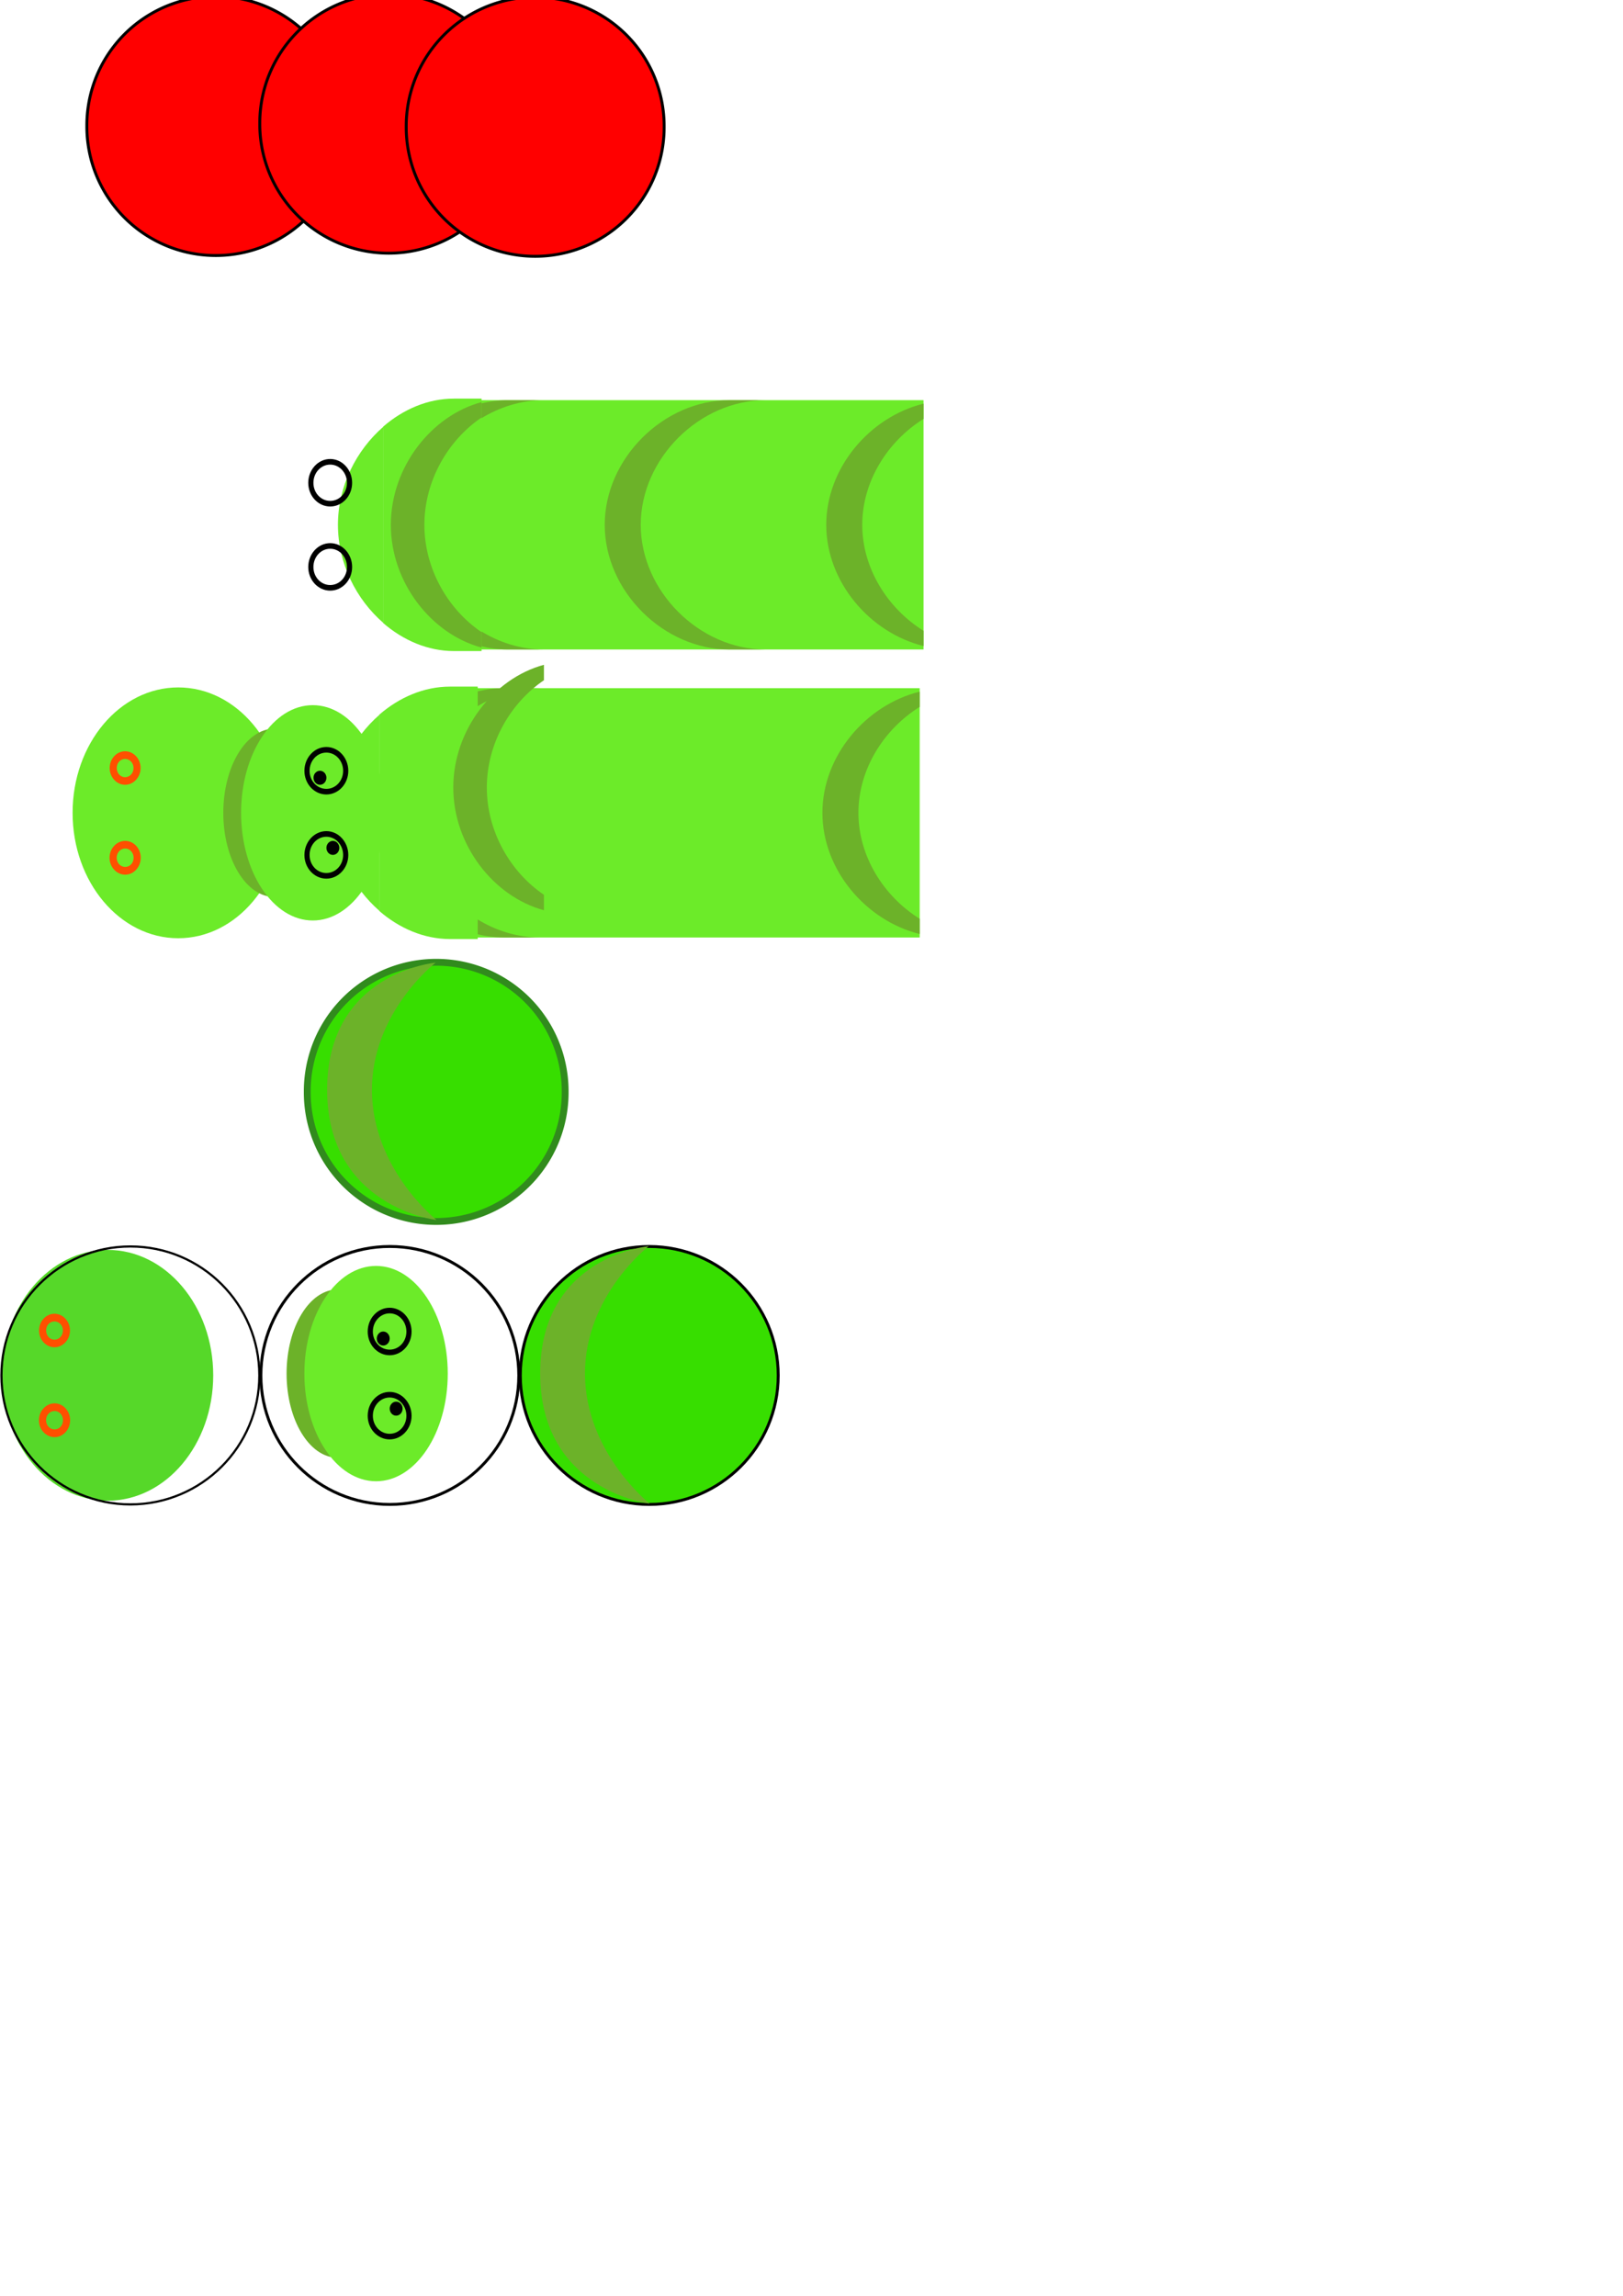 <?xml version="1.0" encoding="UTF-8" standalone="no"?>
<!-- Created with Inkscape (http://www.inkscape.org/) -->

<svg
   xmlns:dc="http://purl.org/dc/elements/1.1/"
   xmlns:cc="http://creativecommons.org/ns#"
   xmlns:rdf="http://www.w3.org/1999/02/22-rdf-syntax-ns#"
   xmlns:svg="http://www.w3.org/2000/svg"
   xmlns="http://www.w3.org/2000/svg"
   xmlns:sodipodi="http://sodipodi.sourceforge.net/DTD/sodipodi-0.dtd"
   xmlns:inkscape="http://www.inkscape.org/namespaces/inkscape"
   inkscape:version="0.48.3.1 r9886"
   version="1.1"
   id="svg2"
   height="1052.362"
   width="744.094"
   sodipodi:docname="crocodile.svg">
  <defs
     id="defs4" />
  <sodipodi:namedview
     id="base"
     pagecolor="#ffffff"
     bordercolor="#666666"
     borderopacity="1.0"
     inkscape:pageopacity="0.0"
     inkscape:pageshadow="2"
     inkscape:zoom="1.28"
     inkscape:cx="209.7316"
     inkscape:cy="484.52805"
     inkscape:document-units="px"
     inkscape:current-layer="layer1"
     showgrid="false"
     inkscape:window-width="1246"
     inkscape:window-height="1008"
     inkscape:window-x="505"
     inkscape:window-y="55"
     inkscape:window-maximized="0" />
  <g
     inkscape:label="Layer 1"
     inkscape:groupmode="layer"
     id="layer1">
    <path
       inkscape:connector-curvature="0"
       style="color:#000000;fill:#6ceb29;fill-opacity:1;fill-rule:evenodd;stroke:none;stroke-width:3.75;marker:none;visibility:visible;display:inline;overflow:visible;enable-background:accumulate"
       d="m 220.238,183.434 0,114.286 203.175,0 0,-114.286 -203.175,0 z"
       id="path2824-5-4-3" />
    <path
       inkscape:connector-curvature="0"
       style="color:#000000;fill:#6cb229;fill-opacity:1;fill-rule:evenodd;stroke:none;stroke-width:3.75;marker:none;visibility:visible;display:inline;overflow:visible;enable-background:accumulate"
       d="m 423.413,185.021 c -24.667,6.107 -44.603,29.421 -44.603,55.556 0,26.135 19.936,49.448 44.603,55.556 l 0,-6.984 c -16.464,-10.273 -28.095,-28.618 -28.095,-48.571 0,-19.954 11.631,-38.299 28.095,-48.571 l 0,-6.984 z"
       id="path2824-5-4-5-2-1-2" />
    <path
       inkscape:connector-curvature="0"
       style="color:#000000;fill:#6cb229;fill-opacity:1;fill-rule:evenodd;stroke:none;stroke-width:3.75;marker:none;visibility:visible;display:inline;overflow:visible;enable-background:accumulate"
       d="m 334.393,297.719 c -30.108,0 -57.143,-26.68 -57.143,-57.143 0,-30.463 27.034,-57.143 57.143,-57.143 l 16.508,0 c -30.108,0 -57.143,26.68 -57.143,57.143 0,30.463 27.034,57.143 57.143,57.143 l -16.508,0 z"
       id="path2824-5-4-5-17-4-7" />
    <path
       inkscape:connector-curvature="0"
       style="color:#000000;fill:#6cb229;fill-opacity:1;fill-rule:evenodd;stroke:none;stroke-width:3.75;marker:none;visibility:visible;display:inline;overflow:visible;enable-background:accumulate"
       d="m 232.778,183.434 c -4.277,0 -8.455,0.576 -12.54,1.587 l 0,6.984 c 8.671,-5.41 18.661,-8.571 29.048,-8.571 l -16.508,0 z m -12.54,105.714 0,6.984 c 4.085,1.011 8.262,1.587 12.54,1.587 l 16.508,0 c -10.387,0 -20.376,-3.161 -29.048,-8.571 z"
       id="path2824-5-4-5-1-2-3" />
    <path
       inkscape:connector-curvature="0"
       style="color:#000000;fill:#6ceb29;fill-opacity:1;fill-rule:evenodd;stroke:none;stroke-width:3.75;marker:none;visibility:visible;display:inline;overflow:visible;enable-background:accumulate"
       d="m 175.787,195.576 c -12.45,10.794 -20.854,27.233 -20.854,45 0,17.767 8.404,34.206 20.854,45 l 0,-90 z"
       id="path2824-5-4-8-6" />
    <path
       inkscape:connector-curvature="0"
       style="font-size:medium;font-style:normal;font-variant:normal;font-weight:normal;font-stretch:normal;text-indent:0;text-align:start;text-decoration:none;line-height:normal;letter-spacing:normal;word-spacing:normal;text-transform:none;direction:ltr;block-progression:tb;writing-mode:lr-tb;text-anchor:start;color:#000000;fill:#000000;fill-opacity:1;fill-rule:nonzero;stroke:none;stroke-width:1;marker:none;visibility:visible;display:inline;overflow:visible;enable-background:accumulate;font-family:Andale Mono;-inkscape-font-specification:Andale Mono"
       d="m 151.383,210.395 c -5.534,0 -10.057,4.916 -10.057,10.929 0,6.013 4.524,10.848 10.057,10.848 5.534,0 10.057,-4.835 10.057,-10.848 0,-6.013 -4.524,-10.929 -10.057,-10.929 z m 0,2.571 c 4.255,0 7.691,3.734 7.691,8.357 0,4.623 -3.436,8.277 -7.691,8.277 -4.255,0 -7.691,-3.654 -7.691,-8.277 0,-4.623 3.436,-8.357 7.691,-8.357 z"
       id="path3689-7-1-22-0" />
    <path
       inkscape:connector-curvature="0"
       style="font-size:medium;font-style:normal;font-variant:normal;font-weight:normal;font-stretch:normal;text-indent:0;text-align:start;text-decoration:none;line-height:normal;letter-spacing:normal;word-spacing:normal;text-transform:none;direction:ltr;block-progression:tb;writing-mode:lr-tb;text-anchor:start;color:#000000;fill:#000000;fill-opacity:1;fill-rule:nonzero;stroke:none;stroke-width:1;marker:none;visibility:visible;display:inline;overflow:visible;enable-background:accumulate;font-family:Andale Mono;-inkscape-font-specification:Andale Mono"
       d="m 151.383,248.967 c -5.534,0 -10.057,4.916 -10.057,10.929 0,6.013 4.524,10.848 10.057,10.848 5.534,0 10.057,-4.835 10.057,-10.848 0,-6.013 -4.524,-10.929 -10.057,-10.929 z m 0,2.571 c 4.255,0 7.691,3.734 7.691,8.357 0,4.623 -3.436,8.277 -7.691,8.277 -4.255,0 -7.691,-3.654 -7.691,-8.277 0,-4.623 3.436,-8.357 7.691,-8.357 z"
       id="path3689-7-1-5-3-9" />
    <path
       inkscape:connector-curvature="0"
       style="color:#000000;fill:#6ceb29;fill-opacity:1;fill-rule:evenodd;stroke:none;stroke-width:3.75;marker:none;visibility:visible;display:inline;overflow:visible;enable-background:accumulate"
       d="m 208.056,182.719 c -11.894,0 -23.228,4.913 -32.391,12.857 l 0,90 c 9.163,7.944 20.497,12.857 32.391,12.857 l 12.72,0 0,-115.714 -12.72,0 z"
       id="path2824-5-4-2-0" />
    <path
       inkscape:connector-curvature="0"
       style="color:#000000;fill:#6cb229;fill-opacity:1;fill-rule:evenodd;stroke:none;stroke-width:3.75;marker:none;visibility:visible;display:inline;overflow:visible;enable-background:accumulate"
       d="m 220.749,184.326 c -22.984,6.184 -41.561,29.788 -41.561,56.25 0,26.462 18.576,50.066 41.561,56.25 l 0,-7.071 c -15.341,-10.401 -26.179,-28.976 -26.179,-49.179 0,-20.203 10.837,-38.777 26.179,-49.179 l 0,-7.071 z"
       id="path2824-5-4-5-1-2-21-5" />
    <path
       sodipodi:type="arc"
       style="fill:#ff0000;stroke:#000000;stroke-width:1px;stroke-linecap:butt;stroke-linejoin:miter;stroke-opacity:1"
       id="path2985-9-6"
       sodipodi:cx="110"
       sodipodi:cy="122.36218"
       sodipodi:rx="44.285713"
       sodipodi:ry="44.285713"
       d="m 154.286,122.362 a 44.286,44.286 0 1 1 -88.571,0 44.286,44.286 0 1 1 88.571,0 z"
       transform="matrix(1.335,0,0,1.335,-47.914,-105.625)" />
    <path
       sodipodi:type="arc"
       style="fill:#ff0000;stroke:#000000;stroke-width:1px;stroke-linecap:butt;stroke-linejoin:miter;stroke-opacity:1"
       id="path2985-9-8-1"
       sodipodi:cx="110"
       sodipodi:cy="122.36218"
       sodipodi:rx="44.285713"
       sodipodi:ry="44.285713"
       d="m 154.286,122.362 a 44.286,44.286 0 1 1 -88.571,0 44.286,44.286 0 1 1 88.571,0 z"
       transform="matrix(1.335,0,0,1.335,31.372,-106.697)" />
    <path
       sodipodi:type="arc"
       style="fill:#ff0000;stroke:#000000;stroke-width:1px;stroke-linecap:butt;stroke-linejoin:miter;stroke-opacity:1"
       id="path2985-9-8-0-8"
       sodipodi:cx="110"
       sodipodi:cy="122.36218"
       sodipodi:rx="44.285713"
       sodipodi:ry="44.285713"
       d="m 154.286,122.362 a 44.286,44.286 0 1 1 -88.571,0 44.286,44.286 0 1 1 88.571,0 z"
       transform="matrix(1.335,0,0,1.335,98.515,-105.268)" />
    <path
       inkscape:connector-curvature="0"
       style="color:#000000;fill:#6ceb29;fill-opacity:1;fill-rule:evenodd;stroke:none;stroke-width:3.75;marker:none;visibility:visible;display:inline;overflow:visible;enable-background:accumulate"
       d="m 218.48,315.443 0,114.286 203.175,0 0,-114.286 -203.175,0 z"
       id="path2824-5-4-3-0" />
    <path
       inkscape:connector-curvature="0"
       style="color:#000000;fill:#6cb229;fill-opacity:1;fill-rule:evenodd;stroke:none;stroke-width:3.75;marker:none;visibility:visible;display:inline;overflow:visible;enable-background:accumulate"
       d="m 421.654,317.031 c -24.667,6.107 -44.603,29.421 -44.603,55.556 0,26.135 19.936,49.448 44.603,55.556 l 0,-6.984 c -16.464,-10.273 -28.095,-28.618 -28.095,-48.571 0,-19.954 11.631,-38.299 28.095,-48.571 l 0,-6.984 z"
       id="path2824-5-4-5-2-1-2-6" />
    <path
       inkscape:connector-curvature="0"
       style="color:#000000;fill:#6cb229;fill-opacity:1;fill-rule:evenodd;stroke:none;stroke-width:3.75;marker:none;visibility:visible;display:inline;overflow:visible;enable-background:accumulate"
       d="m 231.02,315.443 c -4.277,0 -8.455,0.576 -12.54,1.587 l 0,6.984 c 8.671,-5.41 18.661,-8.571 29.048,-8.571 l -16.508,0 z m -12.54,105.714 0,6.984 c 4.085,1.011 8.262,1.587 12.54,1.587 l 16.508,0 c -10.387,0 -20.376,-3.161 -29.048,-8.571 z"
       id="path2824-5-4-5-1-2-3-6" />
    <path
       inkscape:connector-curvature="0"
       id="path2824-3-7-4"
       d="m 130.128,372.586 c 0,31.748 -21.679,57.484 -48.422,57.484 -26.743,0 -48.422,-25.737 -48.422,-57.484 0,-31.748 21.679,-57.484 48.422,-57.484 26.743,0 48.422,25.736 48.422,57.484 z"
       style="color:#000000;fill:#6ceb29;fill-opacity:1;fill-rule:evenodd;stroke:none;stroke-width:3.75;marker:none;visibility:visible;display:inline;overflow:visible;enable-background:accumulate" />
    <path
       inkscape:connector-curvature="0"
       style="color:#000000;fill:#6ceb29;fill-opacity:1;fill-rule:evenodd;stroke:none;stroke-width:3.75;marker:none;visibility:visible;display:inline;overflow:visible;enable-background:accumulate"
       d="m 174.029,327.586 c -12.45,10.794 -20.854,27.233 -20.854,45 0,17.767 8.404,34.206 20.854,45 l 0,-90 z"
       id="path2824-5-4-8-6-1" />
    <path
       inkscape:connector-curvature="0"
       style="font-size:medium;font-style:normal;font-variant:normal;font-weight:normal;font-stretch:normal;text-indent:0;text-align:start;text-decoration:none;line-height:normal;letter-spacing:normal;word-spacing:normal;text-transform:none;direction:ltr;block-progression:tb;writing-mode:lr-tb;text-anchor:start;color:#000000;fill:#ff4f00;fill-opacity:1;stroke:none;stroke-width:2.2;marker:none;visibility:visible;display:inline;overflow:visible;enable-background:accumulate;font-family:Andale Mono;-inkscape-font-specification:Andale Mono"
       d="m 57.348,359.729 c 3.886,0 7.115,-3.459 7.115,-7.681 0,-4.222 -3.229,-7.681 -7.115,-7.681 -3.886,0 -7.069,3.459 -7.069,7.681 0,4.222 3.183,7.681 7.069,7.681 z m 0,-3.469 c -2.151,0 -3.831,-1.875 -3.831,-4.212 0,-2.337 1.68,-4.163 3.831,-4.163 2.151,0 3.877,1.826 3.877,4.163 0,2.337 -1.726,4.212 -3.877,4.212 z"
       id="path3689-6-4-2" />
    <path
       inkscape:connector-curvature="0"
       style="font-size:medium;font-style:normal;font-variant:normal;font-weight:normal;font-stretch:normal;text-indent:0;text-align:start;text-decoration:none;line-height:normal;letter-spacing:normal;word-spacing:normal;text-transform:none;direction:ltr;block-progression:tb;writing-mode:lr-tb;text-anchor:start;color:#000000;fill:#ff4f00;fill-opacity:1;stroke:none;stroke-width:2.2;marker:none;visibility:visible;display:inline;overflow:visible;enable-background:accumulate;font-family:Andale Mono;-inkscape-font-specification:Andale Mono"
       d="m 57.394,385.443 c -3.919,0 -7.176,3.489 -7.176,7.747 0,4.259 3.256,7.747 7.176,7.747 3.919,0 7.13,-3.489 7.13,-7.747 0,-4.259 -3.21,-7.747 -7.13,-7.747 z m 0,3.499 c 2.169,0 3.864,1.892 3.864,4.248 0,2.357 -1.695,4.199 -3.864,4.199 -2.169,0 -3.91,-1.842 -3.91,-4.199 0,-2.357 1.741,-4.248 3.91,-4.248 z"
       id="path3689-7-0-3-9" />
    <path
       inkscape:connector-curvature="0"
       id="path2824-5-6-8-0-5"
       d="m 149.181,372.586 c 0,21.302 -10.478,38.571 -23.403,38.571 -12.925,0 -23.403,-17.269 -23.403,-38.571 0,-21.302 10.478,-38.571 23.403,-38.571 12.925,0 23.403,17.269 23.403,38.571 z"
       style="color:#000000;fill:#6cb229;fill-opacity:1;fill-rule:evenodd;stroke:none;stroke-width:3.75;marker:none;visibility:visible;display:inline;overflow:visible;enable-background:accumulate" />
    <path
       inkscape:connector-curvature="0"
       id="path2824-5-9-3-8"
       d="m 176.274,372.586 c 0,27.257 -14.716,49.353 -32.869,49.353 -18.153,0 -32.869,-22.096 -32.869,-49.353 0,-27.257 14.716,-49.353 32.869,-49.353 18.153,0 32.869,22.096 32.869,49.353 z"
       style="color:#000000;fill:#6ceb29;fill-opacity:1;fill-rule:evenodd;stroke:none;stroke-width:3.75;marker:none;visibility:visible;display:inline;overflow:visible;enable-background:accumulate" />
    <path
       inkscape:connector-curvature="0"
       style="font-size:medium;font-style:normal;font-variant:normal;font-weight:normal;font-stretch:normal;text-indent:0;text-align:start;text-decoration:none;line-height:normal;letter-spacing:normal;word-spacing:normal;text-transform:none;direction:ltr;block-progression:tb;writing-mode:lr-tb;text-anchor:start;color:#000000;fill:#000000;fill-opacity:1;fill-rule:nonzero;stroke:none;stroke-width:1;marker:none;visibility:visible;display:inline;overflow:visible;enable-background:accumulate;font-family:Andale Mono;-inkscape-font-specification:Andale Mono"
       d="m 149.625,342.405 c -5.534,0 -10.057,4.916 -10.057,10.929 0,6.013 4.524,10.848 10.057,10.848 5.534,0 10.057,-4.835 10.057,-10.848 0,-6.013 -4.524,-10.929 -10.057,-10.929 z m 0,2.571 c 4.255,0 7.691,3.734 7.691,8.357 0,4.623 -3.436,8.277 -7.691,8.277 -4.255,0 -7.691,-3.654 -7.691,-8.277 0,-4.623 3.436,-8.357 7.691,-8.357 z"
       id="path3689-7-1-22-0-2" />
    <path
       inkscape:connector-curvature="0"
       style="font-size:medium;font-style:normal;font-variant:normal;font-weight:normal;font-stretch:normal;text-indent:0;text-align:start;text-decoration:none;line-height:normal;letter-spacing:normal;word-spacing:normal;text-transform:none;direction:ltr;block-progression:tb;writing-mode:lr-tb;text-anchor:start;color:#000000;fill:#000000;fill-opacity:1;fill-rule:nonzero;stroke:none;stroke-width:1;marker:none;visibility:visible;display:inline;overflow:visible;enable-background:accumulate;font-family:Andale Mono;-inkscape-font-specification:Andale Mono"
       d="m 149.625,380.976 c -5.534,0 -10.057,4.916 -10.057,10.929 0,6.013 4.524,10.848 10.057,10.848 5.534,0 10.057,-4.835 10.057,-10.848 0,-6.013 -4.524,-10.929 -10.057,-10.929 z m 0,2.571 c 4.255,0 7.691,3.734 7.691,8.357 0,4.623 -3.436,8.277 -7.691,8.277 -4.255,0 -7.691,-3.654 -7.691,-8.277 0,-4.623 3.436,-8.357 7.691,-8.357 z"
       id="path3689-7-1-5-3-9-4" />
    <path
       inkscape:connector-curvature="0"
       id="path3689-7-1-2-1-2-3"
       d="m 149.651,356.515 c 0,1.775 -1.324,3.214 -2.958,3.214 -1.634,0 -2.958,-1.439 -2.958,-3.214 0,-1.775 1.324,-3.214 2.958,-3.214 1.634,0 2.958,1.439 2.958,3.214 z"
       style="color:#000000;fill:#000000;fill-opacity:1;stroke:none;stroke-width:1;marker:none;visibility:visible;display:inline;overflow:visible;enable-background:accumulate" />
    <path
       inkscape:connector-curvature="0"
       id="path3689-7-1-2-3-8-5-2"
       d="m 155.567,388.658 c 0,1.775 -1.324,3.214 -2.958,3.214 -1.634,0 -2.958,-1.439 -2.958,-3.214 0,-1.775 1.324,-3.214 2.958,-3.214 1.634,0 2.958,1.439 2.958,3.214 z"
       style="color:#000000;fill:#000000;fill-opacity:1;stroke:none;stroke-width:1;marker:none;visibility:visible;display:inline;overflow:visible;enable-background:accumulate" />
    <path
       inkscape:connector-curvature="0"
       style="color:#000000;fill:#6ceb29;fill-opacity:1;fill-rule:evenodd;stroke:none;stroke-width:3.75;marker:none;visibility:visible;display:inline;overflow:visible;enable-background:accumulate"
       d="m 206.298,314.729 c -11.894,0 -23.228,4.913 -32.391,12.857 l 0,90 c 9.163,7.944 20.497,12.857 32.391,12.857 l 12.72,0 0,-115.714 -12.72,0 z"
       id="path2824-5-4-2-0-8" />
    <path
       inkscape:connector-curvature="0"
       style="color:#000000;fill:#6cb229;fill-opacity:1;fill-rule:evenodd;stroke:none;stroke-width:3.75;marker:none;visibility:visible;display:inline;overflow:visible;enable-background:accumulate"
       d="m 249.375,304.735 c -22.984,6.184 -41.561,29.788 -41.561,56.25 0,26.462 18.576,50.066 41.561,56.25 l 0,-7.071 c -15.341,-10.401 -26.179,-28.976 -26.179,-49.179 0,-20.203 10.837,-38.777 26.179,-49.179 l 0,-7.071 z"
       id="path2824-5-4-5-1-2-21-5-7" />
    <path
       inkscape:connector-curvature="0"
       id="path2824-3-7"
       d="m 97.754,630.416 c 0,31.748 -21.679,57.484 -48.422,57.484 -26.743,0 -48.422,-25.737 -48.422,-57.484 0,-31.748 21.679,-57.484 48.422,-57.484 26.743,0 48.422,25.736 48.422,57.484 z"
       style="color:#000000;fill:#56d829;fill-opacity:1;fill-rule:evenodd;stroke:none;stroke-width:3.75;marker:none;visibility:visible;display:inline;overflow:visible;enable-background:accumulate" />
    <path
       inkscape:connector-curvature="0"
       style="font-size:medium;font-style:normal;font-variant:normal;font-weight:normal;font-stretch:normal;text-indent:0;text-align:start;text-decoration:none;line-height:normal;letter-spacing:normal;word-spacing:normal;text-transform:none;direction:ltr;block-progression:tb;writing-mode:lr-tb;text-anchor:start;color:#000000;fill:#ff4f00;fill-opacity:1;stroke:none;stroke-width:2.2;marker:none;visibility:visible;display:inline;overflow:visible;enable-background:accumulate;font-family:Andale Mono;-inkscape-font-specification:Andale Mono"
       d="m 24.973,617.559 c 3.886,0 7.115,-3.459 7.115,-7.681 0,-4.222 -3.229,-7.681 -7.115,-7.681 -3.886,0 -7.069,3.459 -7.069,7.681 0,4.222 3.183,7.681 7.069,7.681 z m 0,-3.469 c -2.151,0 -3.831,-1.875 -3.831,-4.212 0,-2.337 1.68,-4.163 3.831,-4.163 2.151,0 3.877,1.826 3.877,4.163 0,2.337 -1.726,4.212 -3.877,4.212 z"
       id="path3689-6-4" />
    <path
       inkscape:connector-curvature="0"
       style="font-size:medium;font-style:normal;font-variant:normal;font-weight:normal;font-stretch:normal;text-indent:0;text-align:start;text-decoration:none;line-height:normal;letter-spacing:normal;word-spacing:normal;text-transform:none;direction:ltr;block-progression:tb;writing-mode:lr-tb;text-anchor:start;color:#000000;fill:#ff4f00;fill-opacity:1;stroke:none;stroke-width:2.2;marker:none;visibility:visible;display:inline;overflow:visible;enable-background:accumulate;font-family:Andale Mono;-inkscape-font-specification:Andale Mono"
       d="m 25.019,643.273 c -3.919,0 -7.176,3.489 -7.176,7.747 0,4.259 3.256,7.747 7.176,7.747 3.919,0 7.13,-3.489 7.13,-7.747 0,-4.259 -3.21,-7.747 -7.13,-7.747 z m 0,3.499 c 2.169,0 3.864,1.892 3.864,4.248 0,2.357 -1.695,4.199 -3.864,4.199 -2.169,0 -3.91,-1.842 -3.91,-4.199 0,-2.357 1.741,-4.248 3.91,-4.248 z"
       id="path3689-7-0-3" />
    <path
       inkscape:connector-curvature="0"
       style="fill:none;stroke:#000000;stroke-width:1px;stroke-linecap:butt;stroke-linejoin:miter;stroke-opacity:1"
       d="m 118.898,630.476 c 0,32.65 -26.468,59.118 -59.118,59.118 -32.65,0 -59.118,-26.468 -59.118,-59.118 0,-32.65 26.468,-59.118 59.118,-59.118 32.65,0 59.118,26.468 59.118,59.118 z"
       id="nose"
       inkscape:label="#path2985-9-8-2-1-2-1" />
    <path
       sodipodi:type="arc"
       style="fill:#37de00;stroke:#318b1d;stroke-width:2.348;stroke-linecap:butt;stroke-linejoin:miter;stroke-opacity:1;fill-opacity:1;stroke-miterlimit:4;stroke-dasharray:none"
       id="path2985-9-8-2-1-4-3"
       sodipodi:cx="110"
       sodipodi:cy="122.36218"
       sodipodi:rx="44.285713"
       sodipodi:ry="44.285713"
       d="m 154.286,122.362 a 44.286,44.286 0 1 1 -88.571,0 44.286,44.286 0 1 1 88.571,0 z"
       transform="matrix(1.335,0,0,1.335,53.137,337.143)" />
    <g
       id="head"
       transform="translate(0.665,-0.173)"
       inkscape:label="#g5258">
      <path
         style="color:#000000;fill:#6cb229;fill-opacity:1;fill-rule:evenodd;stroke:none;stroke-width:3.75;marker:none;visibility:visible;display:inline;overflow:visible;enable-background:accumulate"
         d="m 177.527,629.806 c 0,21.302 -10.478,38.571 -23.403,38.571 -12.925,0 -23.403,-17.269 -23.403,-38.571 0,-21.302 10.478,-38.571 23.403,-38.571 12.925,0 23.403,17.269 23.403,38.571 z"
         id="path2824-5-6-8-0-5-3"
         inkscape:connector-curvature="0" />
      <path
         style="color:#000000;fill:#6ceb29;fill-opacity:1;fill-rule:evenodd;stroke:none;stroke-width:3.75;marker:none;visibility:visible;display:inline;overflow:visible;enable-background:accumulate"
         d="m 204.619,629.806 c 0,27.257 -14.716,49.353 -32.869,49.353 -18.153,0 -32.869,-22.096 -32.869,-49.353 0,-27.257 14.716,-49.353 32.869,-49.353 18.153,0 32.869,22.096 32.869,49.353 z"
         id="path2824-5-9-3-8-6"
         inkscape:connector-curvature="0" />
      <path
         id="path3689-7-1-22-0-2-9"
         d="m 177.97,599.624 c -5.534,0 -10.057,4.916 -10.057,10.929 0,6.013 4.524,10.848 10.057,10.848 5.534,0 10.057,-4.835 10.057,-10.848 0,-6.013 -4.524,-10.929 -10.057,-10.929 z m 0,2.571 c 4.255,0 7.691,3.734 7.691,8.357 0,4.623 -3.436,8.277 -7.691,8.277 -4.255,0 -7.691,-3.654 -7.691,-8.277 0,-4.623 3.436,-8.357 7.691,-8.357 z"
         style="font-size:medium;font-style:normal;font-variant:normal;font-weight:normal;font-stretch:normal;text-indent:0;text-align:start;text-decoration:none;line-height:normal;letter-spacing:normal;word-spacing:normal;text-transform:none;direction:ltr;block-progression:tb;writing-mode:lr-tb;text-anchor:start;color:#000000;fill:#000000;fill-opacity:1;fill-rule:nonzero;stroke:none;stroke-width:1;marker:none;visibility:visible;display:inline;overflow:visible;enable-background:accumulate;font-family:Andale Mono;-inkscape-font-specification:Andale Mono"
         inkscape:connector-curvature="0" />
      <path
         id="path3689-7-1-5-3-9-4-4"
         d="m 177.97,638.196 c -5.534,0 -10.057,4.916 -10.057,10.929 0,6.013 4.524,10.848 10.057,10.848 5.534,0 10.057,-4.835 10.057,-10.848 0,-6.013 -4.524,-10.929 -10.057,-10.929 z m 0,2.571 c 4.255,0 7.691,3.734 7.691,8.357 0,4.623 -3.436,8.277 -7.691,8.277 -4.255,0 -7.691,-3.654 -7.691,-8.277 0,-4.623 3.436,-8.357 7.691,-8.357 z"
         style="font-size:medium;font-style:normal;font-variant:normal;font-weight:normal;font-stretch:normal;text-indent:0;text-align:start;text-decoration:none;line-height:normal;letter-spacing:normal;word-spacing:normal;text-transform:none;direction:ltr;block-progression:tb;writing-mode:lr-tb;text-anchor:start;color:#000000;fill:#000000;fill-opacity:1;fill-rule:nonzero;stroke:none;stroke-width:1;marker:none;visibility:visible;display:inline;overflow:visible;enable-background:accumulate;font-family:Andale Mono;-inkscape-font-specification:Andale Mono"
         inkscape:connector-curvature="0" />
      <path
         style="color:#000000;fill:#000000;fill-opacity:1;stroke:none;stroke-width:1;marker:none;visibility:visible;display:inline;overflow:visible;enable-background:accumulate"
         d="m 177.997,613.734 c 0,1.775 -1.324,3.214 -2.958,3.214 -1.634,0 -2.958,-1.439 -2.958,-3.214 0,-1.775 1.324,-3.214 2.958,-3.214 1.634,0 2.958,1.439 2.958,3.214 z"
         id="path3689-7-1-2-1-2-3-6"
         inkscape:connector-curvature="0" />
      <path
         style="color:#000000;fill:#000000;fill-opacity:1;stroke:none;stroke-width:1;marker:none;visibility:visible;display:inline;overflow:visible;enable-background:accumulate"
         d="m 183.913,645.877 c 0,1.775 -1.324,3.214 -2.958,3.214 -1.634,0 -2.958,-1.439 -2.958,-3.214 0,-1.775 1.324,-3.214 2.958,-3.214 1.634,0 2.958,1.439 2.958,3.214 z"
         id="path3689-7-1-2-3-8-5-2-7"
         inkscape:connector-curvature="0" />
      <path
         transform="matrix(1.335,0,0,1.335,31.211,467.304)"
         d="m 154.286,122.362 c 0,24.458 -19.827,44.286 -44.286,44.286 -24.458,0 -44.286,-19.827 -44.286,-44.286 0,-24.458 19.827,-44.286 44.286,-44.286 24.458,0 44.286,19.827 44.286,44.286 z"
         sodipodi:ry="44.285713"
         sodipodi:rx="44.285713"
         sodipodi:cy="122.36218"
         sodipodi:cx="110"
         id="path2985-9-8-2-1-4-3-8"
         style="fill:none;stroke:#000000;stroke-width:1;stroke-linecap:butt;stroke-linejoin:miter;stroke-miterlimit:4;stroke-opacity:1;stroke-dasharray:none"
         sodipodi:type="arc" />
    </g>
    <path
       inkscape:connector-curvature="0"
       style="color:#000000;fill:#6cb229;fill-opacity:1;fill-rule:evenodd;stroke:none;stroke-width:3.75;marker:none;visibility:visible;display:inline;overflow:visible;enable-background:accumulate"
       d="m 200.152,559.245 c 0,0 -50.175,-5.92 -50.175,-59.715 0,-53.796 49.737,-58.267 49.737,-58.267 0,0 -29.476,22.865 -29.2,58.772 0.276,35.908 29.638,59.21 29.638,59.21 z"
       id="path2824-5-4-5-17-4-7-9"
       sodipodi:nodetypes="czczc" />
    <g
       id="body"
       transform="translate(0,-3.917)"
       inkscape:label="#g5267">
      <path
         transform="matrix(1.335,0,0,1.335,150.814,471.049)"
         d="m 154.286,122.362 c 0,24.458 -19.827,44.286 -44.286,44.286 -24.458,0 -44.286,-19.827 -44.286,-44.286 0,-24.458 19.827,-44.286 44.286,-44.286 24.458,0 44.286,19.827 44.286,44.286 z"
         sodipodi:ry="44.285713"
         sodipodi:rx="44.285713"
         sodipodi:cy="122.36218"
         sodipodi:cx="110"
         id="path2985-9-8-2-1-4-3-84"
         style="fill:#37de00;fill-opacity:1;stroke:#000000;stroke-width:1;stroke-linecap:butt;stroke-linejoin:miter;stroke-miterlimit:4;stroke-opacity:1;stroke-dasharray:none"
         sodipodi:type="arc" />
      <path
         sodipodi:nodetypes="czczc"
         id="path2824-5-4-5-17-4-7-9-2"
         d="m 297.83,693.151 c 0,0 -50.175,-5.92 -50.175,-59.715 0,-53.796 49.737,-58.267 49.737,-58.267 0,0 -29.476,22.865 -29.2,58.772 0.276,35.908 29.638,59.21 29.638,59.21 z"
         style="color:#000000;fill:#6cb229;fill-opacity:1;fill-rule:evenodd;stroke:none;stroke-width:3.75;marker:none;visibility:visible;display:inline;overflow:visible;enable-background:accumulate"
         inkscape:connector-curvature="0" />
    </g>
  </g>
</svg>
